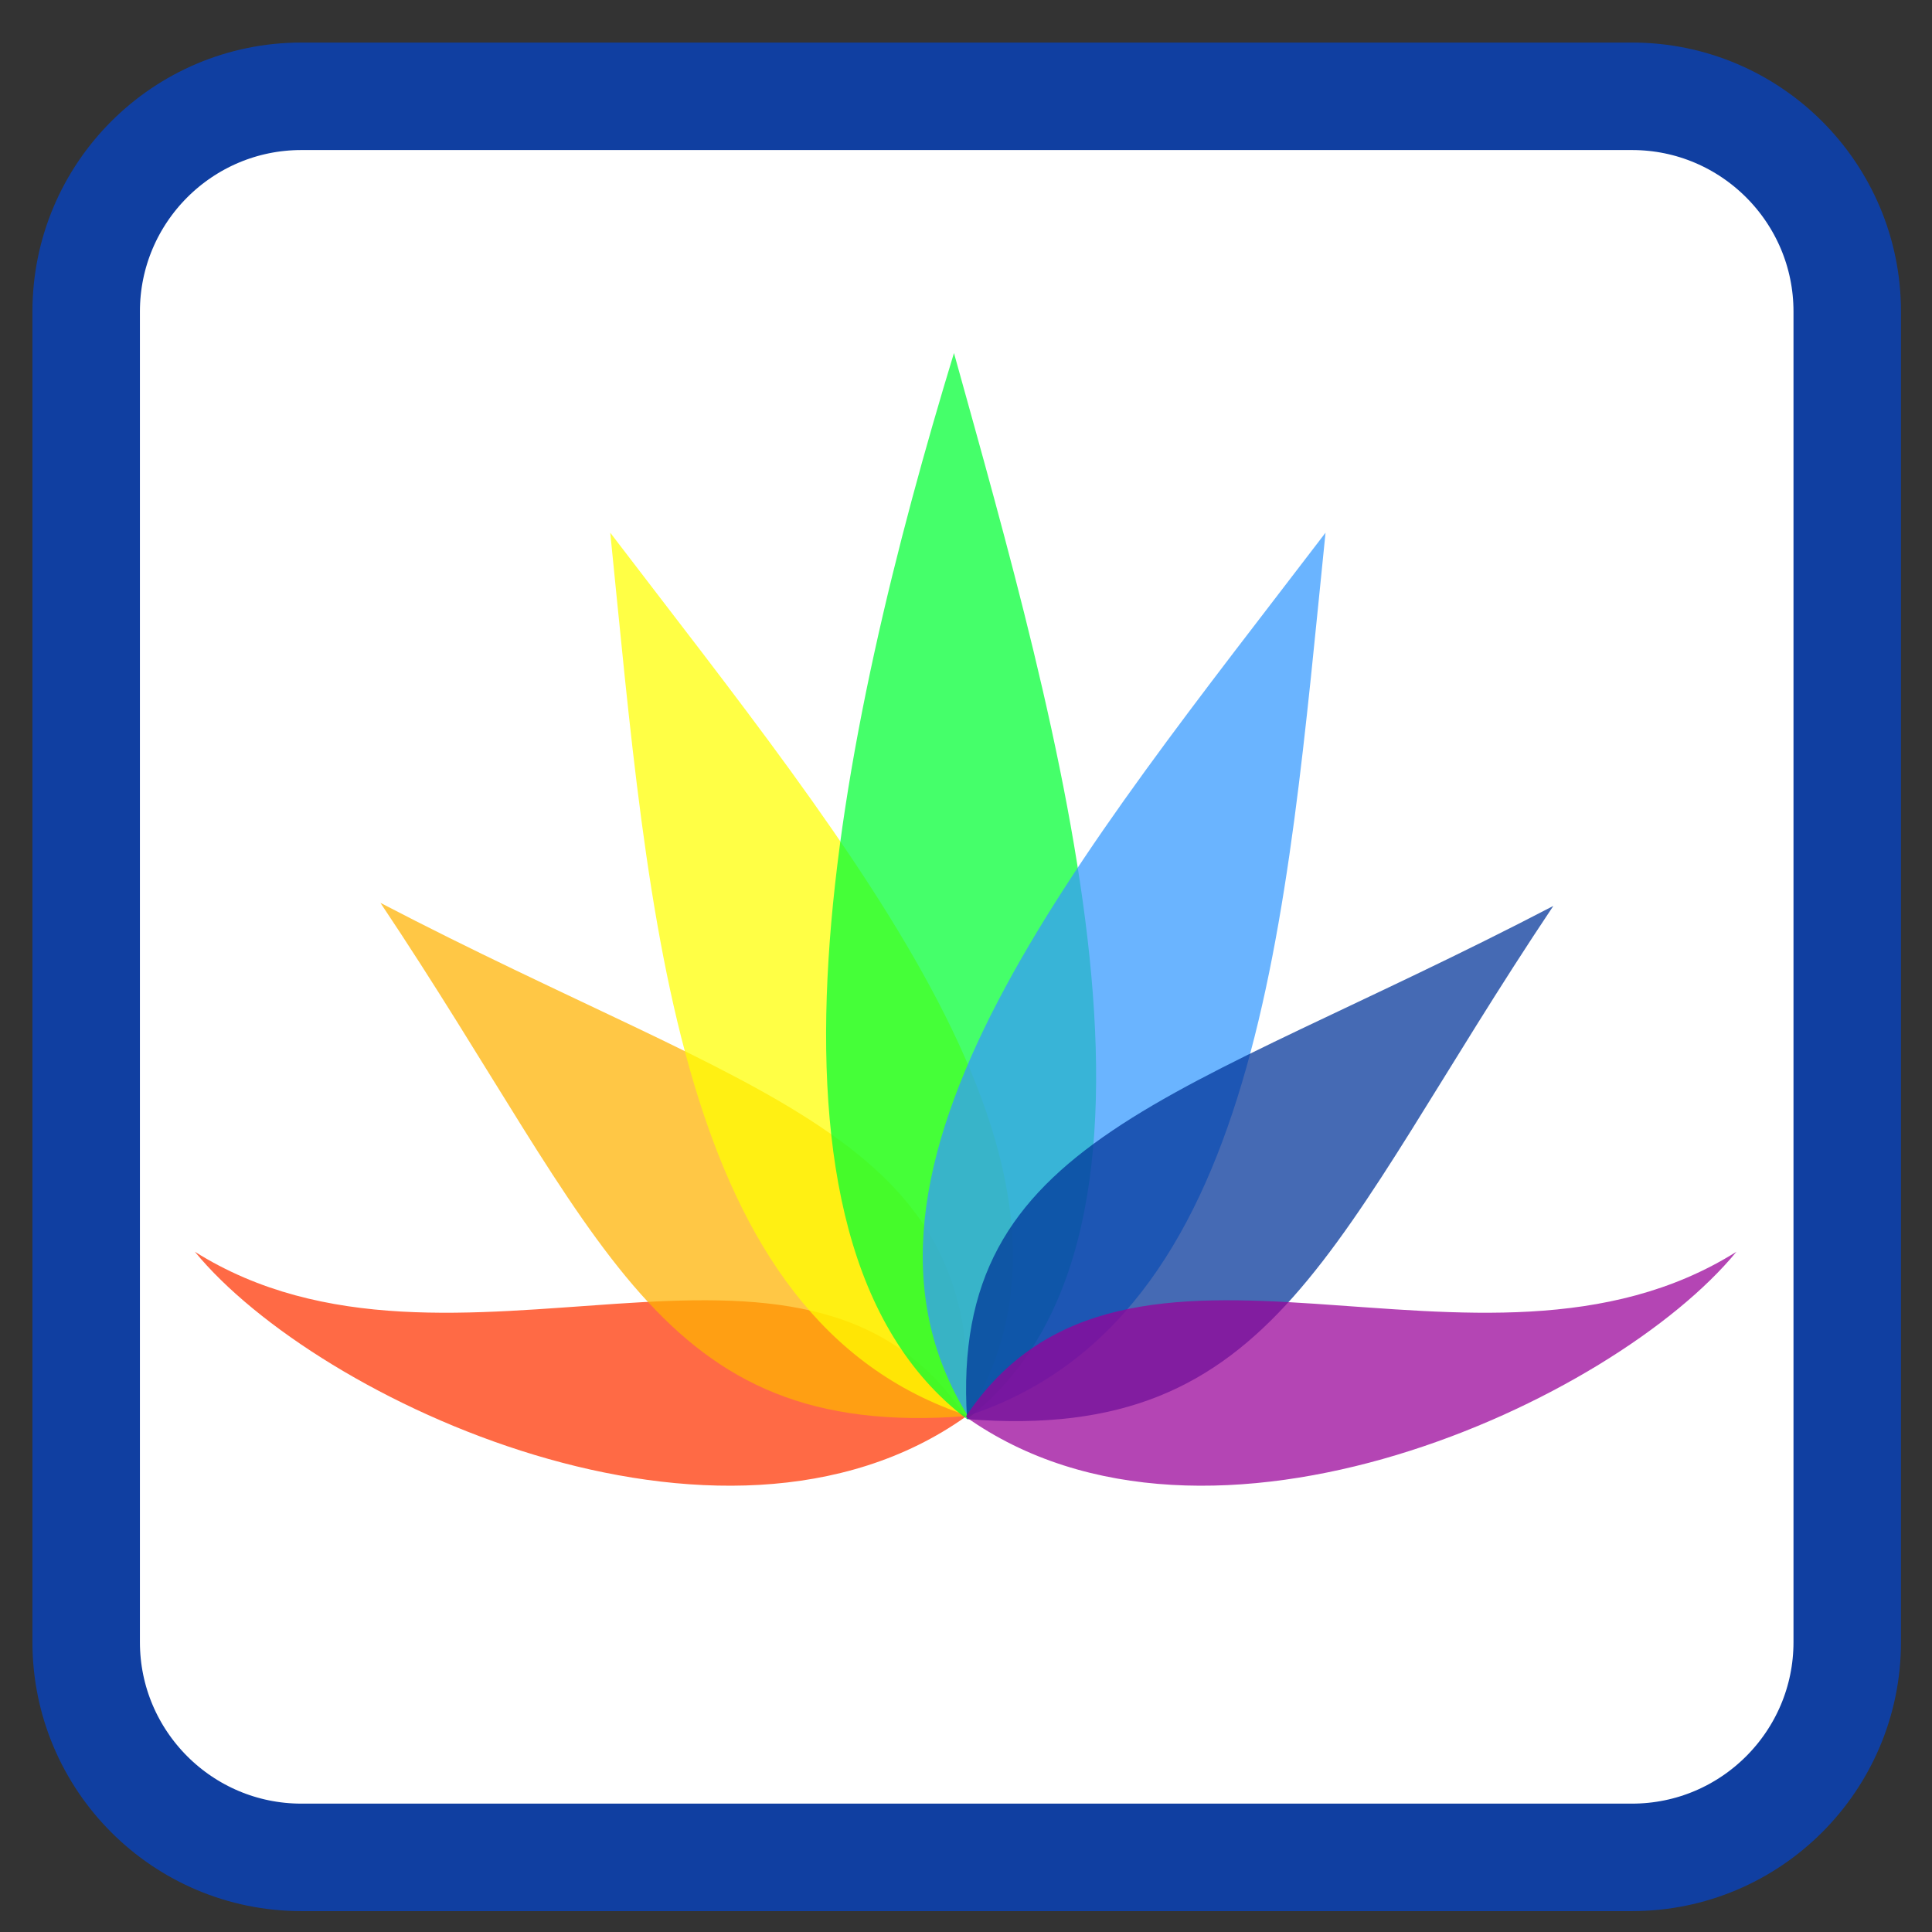 
<svg xmlns="http://www.w3.org/2000/svg" xmlns:xlink="http://www.w3.org/1999/xlink" width="22px" height="22px" viewBox="0 0 22 22" version="1.1">
<rect x="0" y="0" width="22" height="22" fill="#333333" stroke="none"/>
<g id="surface1">
<path style="fill-rule:nonzero;fill:rgb(100%,100%,100%);fill-opacity:1;stroke-width:7.116;stroke-linecap:butt;stroke-linejoin:miter;stroke:rgb(6.275%,24.706%,63.137%);stroke-opacity:1;stroke-miterlimit:4;" d="M 19.955 930.067 L 108.045 930.067 C 115.909 930.067 122.295 936.453 122.295 944.317 L 122.295 1032.408 C 122.295 1040.271 115.909 1046.658 108.045 1046.658 L 19.955 1046.658 C 12.091 1046.658 5.705 1040.271 5.705 1032.408 L 5.705 944.317 C 5.705 936.453 12.091 930.067 19.955 930.067 Z M 19.955 930.067 " transform="matrix(0.172,0,0,0.172,0,-158.875)"/>
<path style=" stroke:none;fill-rule:nonzero;fill:rgb(100%,20%,0%);fill-opacity:0.729;" d="M 10.996 16.133 C 9.16 13.367 5.148 16.094 2.219 14.254 C 3.609 15.949 8.219 18.102 10.996 16.133 Z M 10.996 16.133 "/>
<path style=" stroke:none;fill-rule:nonzero;fill:rgb(100%,69.804%,0%);fill-opacity:0.729;" d="M 11.008 16.125 C 11.215 12.922 8.613 12.512 4.332 10.281 C 6.879 14.086 7.461 16.402 11.008 16.125 Z M 11.008 16.125 "/>
<path style=" stroke:none;fill-rule:nonzero;fill:rgb(100%,100%,0%);fill-opacity:0.729;" d="M 11.02 16.121 C 12.766 13.309 9.727 9.707 6.949 6.066 C 7.395 10.469 7.684 15.027 11.02 16.121 Z M 11.02 16.121 "/>
<path style=" stroke:none;fill-rule:nonzero;fill:rgb(0%,100%,20%);fill-opacity:0.729;" d="M 11.012 16.16 C 13.746 14.051 12.047 8.285 10.863 4.02 C 9.562 8.289 8.305 14.117 11.012 16.16 Z M 11.012 16.16 "/>
<path style=" stroke:none;fill-rule:nonzero;fill:rgb(20%,60%,100%);fill-opacity:0.729;" d="M 11.02 16.121 C 9.277 13.309 12.316 9.707 15.094 6.066 C 14.645 10.469 14.359 15.027 11.02 16.121 Z M 11.02 16.121 "/>
<path style=" stroke:none;fill-rule:nonzero;fill:rgb(0%,20%,60%);fill-opacity:0.729;" d="M 11.012 16.16 C 10.809 12.957 13.406 12.547 17.688 10.316 C 15.141 14.121 14.559 16.438 11.012 16.16 Z M 11.012 16.16 "/>
<path style=" stroke:none;fill-rule:nonzero;fill:rgb(60%,0%,60%);fill-opacity:0.729;" d="M 10.996 16.133 C 12.832 13.367 16.844 16.094 19.773 14.254 C 18.383 15.949 13.773 18.102 10.996 16.133 Z M 10.996 16.133 "/>
</g>
</svg>
